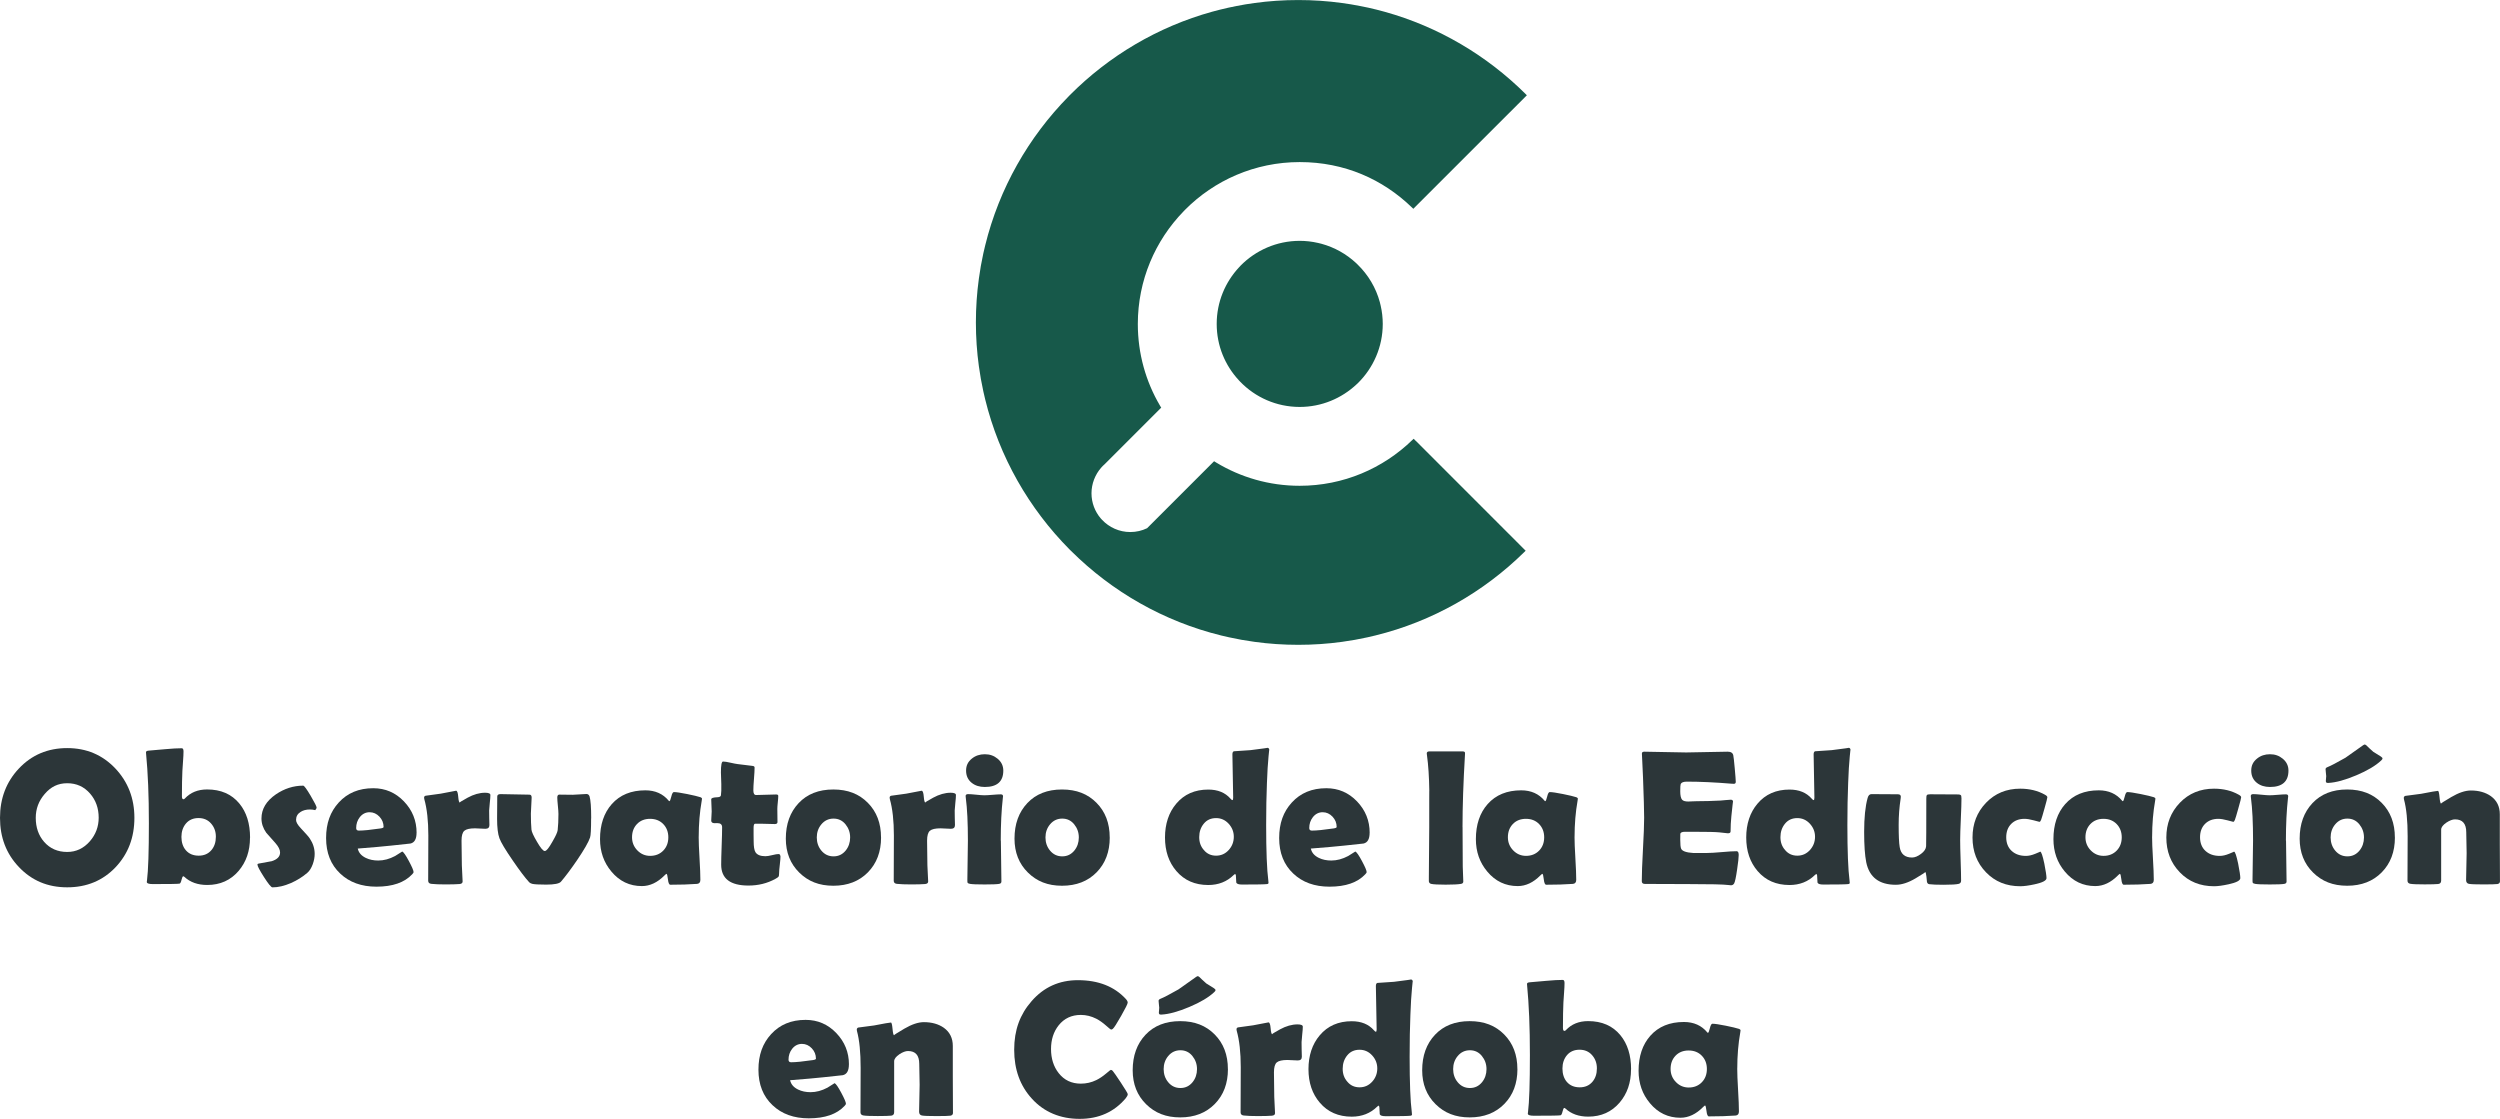 <?xml version="1.0" encoding="UTF-8"?>
<svg id="Capa_2" data-name="Capa 2" xmlns="http://www.w3.org/2000/svg" viewBox="0 0 647.51 289.78">
  <defs>
    <style>
      .cls-1 {
        fill: #2c3639;
      }

      .cls-2 {
        fill: #17594a;
      }
    </style>
  </defs>
  <g id="Capa_2-2" data-name="Capa 2">
    <g>
      <path class="cls-2" d="m351.61,68.5c-.13-.13-.26-.26-.38-.37-2.52-2.34-5.58-4.07-8.99-5-.29-.08-.58-.16-.87-.21-1.52-.35-3.11-.54-4.74-.54-5.98,0-11.41,2.47-15.32,6.43-.11.13-.22.26-.35.38-3.61,3.85-5.83,9.02-5.83,14.7s2.18,10.77,5.75,14.62c.11.13.22.26.35.37,3.89,4.02,9.36,6.52,15.4,6.52,5.67,0,10.85-2.23,14.7-5.83.13-.13.26-.24.38-.35,3.96-3.91,6.43-9.34,6.43-15.32,0-1.62-.19-3.22-.54-4.74-.05-.29-.13-.58-.21-.87-1.01-3.77-3.04-7.13-5.77-9.78Z"/>
      <path class="cls-2" d="m366.71,114.21l-.57-.57c-.12.12-.25.25-.38.36-7.55,7.32-17.82,11.82-29.14,11.82-7.9,0-15.3-2.2-21.62-6.02-.18-.11-.36-.22-.55-.34l-11.45,11.45-1.19,1.19-4.71,4.71c-1.32.64-2.79.99-4.35.99-2.88,0-5.48-1.22-7.31-3.16-.12-.12-.23-.25-.35-.38-1.49-1.75-2.39-4.03-2.39-6.5s.95-4.86,2.51-6.63c.28-.32.58-.62.91-.91l2.24-2.24,11.81-11.81.56-.56.08.08c-.13-.22-.26-.43-.38-.65-3.65-6.2-5.73-13.43-5.73-21.13,0-11.31,4.5-21.6,11.83-29.15.12-.12.23-.25.35-.37,7.6-7.67,18.13-12.41,29.75-12.41s21.51,4.46,29.05,11.74c.13.11.25.23.38.36l.57-.58,28.28-28.27.55-.55c-.12-.12-.24-.25-.36-.37-10.01-9.94-22.53-17.39-36.51-21.27-.68-.19-1.35-.37-2.04-.54-1.43-.36-2.87-.68-4.33-.95-1.53-.31-3.08-.56-4.63-.77-3.7-.51-7.49-.77-11.33-.77s-7.63.26-11.33.77c-1.55.21-3.1.46-4.63.77-1.46.28-2.91.6-4.35.96-.66.16-1.32.34-1.98.52-14.14,3.92-26.78,11.47-36.84,21.57-.13.12-.25.25-.36.37-10.37,10.54-17.98,23.81-21.61,38.63-.17.68-.33,1.36-.48,2.05h0c-.47,2.15-.86,4.33-1.15,6.53-.51,3.7-.77,7.49-.77,11.33s.26,7.63.77,11.33c.3,2.21.69,4.39,1.16,6.54.14.67.29,1.33.46,1.99h0c3.66,14.98,11.38,28.37,21.9,38.97.12.12.25.25.37.36,10.58,10.52,23.95,18.23,38.9,21.9h0c.66.17,1.32.32,1.99.46,2.18.48,4.38.88,6.62,1.18,3.7.51,7.49.77,11.33.77s7.63-.26,11.33-.77c2.22-.3,4.41-.69,6.57-1.17h0c.69-.15,1.37-.3,2.05-.48,14.79-3.63,28.04-11.23,38.57-21.59.12-.12.25-.23.37-.36l-.55-.55-27.88-27.89Z"/>
    </g>
    <g>
      <path class="cls-1" d="m34.81,211.83c0,5.08-1.62,9.33-4.86,12.77-3.3,3.48-7.49,5.22-12.55,5.22s-9.2-1.76-12.52-5.27c-3.26-3.43-4.88-7.67-4.88-12.72s1.63-9.32,4.88-12.77c3.32-3.53,7.5-5.3,12.52-5.3s9.16,1.77,12.5,5.3c3.27,3.48,4.91,7.74,4.91,12.77Zm-9.25-.05c0-2.44-.74-4.52-2.22-6.23-1.55-1.79-3.52-2.69-5.93-2.69s-4.24.93-5.83,2.78c-1.55,1.79-2.32,3.85-2.32,6.18,0,2.49.72,4.57,2.17,6.23,1.53,1.74,3.52,2.61,5.98,2.61,2.29,0,4.25-.92,5.86-2.76,1.53-1.76,2.29-3.8,2.29-6.13Z"/>
      <path class="cls-1" d="m64.75,216.98c0,3.42-.98,6.27-2.93,8.57-2.08,2.44-4.8,3.66-8.15,3.66-2.44,0-4.41-.7-5.91-2.1-.11-.1-.21-.15-.29-.15-.16,0-.31.3-.45.9-.14.6-.3.94-.5,1-.28.08-2.6.12-6.96.12-1.03,0-1.54-.19-1.54-.56,0-.05.02-.17.05-.37.33-2.59.49-7.52.49-14.79s-.24-13-.73-18.14l-.02-.27c0-.26.25-.41.76-.44.36-.02,1.77-.14,4.25-.37,1.74-.16,3.16-.24,4.25-.24.31,0,.46.27.46.81,0,.63-.04,1.47-.12,2.51-.1,1.29-.16,2.13-.17,2.54-.08,1.61-.12,3.81-.12,6.59,0,.5.13.76.39.76.13,0,.25-.06.37-.2,1.46-1.56,3.38-2.34,5.76-2.34,3.56,0,6.35,1.21,8.35,3.64,1.86,2.25,2.78,5.2,2.78,8.86Zm-8.84-.27c0-1.35-.42-2.49-1.25-3.43-.83-.94-1.91-1.4-3.25-1.4s-2.45.47-3.24,1.4c-.79.94-1.18,2.1-1.18,3.48s.38,2.59,1.15,3.47c.81.93,1.92,1.39,3.32,1.39s2.48-.48,3.3-1.44c.76-.89,1.15-2.05,1.15-3.47Z"/>
      <path class="cls-1" d="m82.01,209.17c0,.16-.12.38-.37.66-.46-.11-.91-.17-1.37-.17-.96,0-1.77.21-2.42.63-.78.49-1.17,1.18-1.17,2.08,0,.57.42,1.29,1.25,2.17,1.25,1.32,2.03,2.21,2.32,2.66.83,1.24,1.25,2.56,1.25,3.98,0,.83-.16,1.71-.49,2.64-.38,1.03-.85,1.77-1.42,2.25-1.21,1.04-2.61,1.92-4.22,2.64-1.74.75-3.34,1.12-4.81,1.12-.33,0-1.05-.88-2.18-2.65-1.13-1.77-1.7-2.84-1.7-3.23,0-.15.09-.24.27-.27,1.14-.21,2.29-.42,3.44-.63,1.43-.46,2.15-1.2,2.15-2.25,0-.72-.42-1.55-1.25-2.49-1.48-1.64-2.25-2.51-2.32-2.61-.83-1.17-1.25-2.41-1.25-3.71,0-2.44,1.24-4.52,3.71-6.23,2.21-1.51,4.58-2.27,7.1-2.27.26,0,.9.88,1.93,2.62,1.03,1.75,1.54,2.77,1.54,3.06Z"/>
      <path class="cls-1" d="m107.89,215.67c0,1.64-.53,2.58-1.59,2.81-.18.03-1.86.21-5.05.54-1.92.21-4.79.46-8.59.76.23,1.06.92,1.86,2.08,2.42.94.46,2.02.68,3.22.68,1.45,0,2.91-.39,4.37-1.17.62-.39,1.24-.78,1.86-1.17.34.16.92.99,1.72,2.49.8,1.5,1.21,2.45,1.21,2.86,0,.11-.12.3-.37.56-1.99,2.13-5.07,3.2-9.25,3.2-3.87,0-7-1.13-9.38-3.39-2.44-2.29-3.66-5.36-3.66-9.2s1.09-6.81,3.27-9.2c2.25-2.47,5.22-3.71,8.94-3.71,3.12,0,5.78,1.14,7.96,3.42,2.18,2.28,3.27,4.99,3.27,8.13Zm-8.54-1.49c0-1.01-.36-1.9-1.07-2.66-.72-.76-1.57-1.15-2.56-1.15s-1.87.43-2.54,1.29c-.62.8-.93,1.73-.93,2.81,0,.44.23.66.68.66,1.2,0,3.08-.19,5.62-.56.54-.08.81-.21.81-.39Z"/>
      <path class="cls-1" d="m126.76,213.71c0,.63-.35.95-1.05.95-.31,0-.76-.02-1.35-.06-.59-.04-1.04-.06-1.33-.06-1.35,0-2.27.21-2.76.63-.49.42-.73,1.28-.73,2.56,0,.7.01,1.76.04,3.19.02,1.42.04,2.49.04,3.19,0,.47.03,1.18.1,2.11.06.94.1,1.63.1,2.09,0,.39-.27.61-.81.66-.78.06-1.98.1-3.59.1s-2.78-.05-3.71-.15c-.54-.06-.81-.33-.81-.81,0-1.3,0-3.25.02-5.85.02-2.6.02-4.54.02-5.85,0-3.82-.35-6.97-1.05-9.45-.03-.15-.05-.27-.05-.37,0-.24.12-.41.37-.49.89-.1,2.21-.28,3.93-.54,2.57-.5,3.9-.76,3.98-.76.29,0,.48.51.56,1.54.08,1.03.23,1.54.44,1.54-.23,0,.44-.43,2-1.28,1.56-.85,3.07-1.28,4.52-1.28.91,0,1.37.2,1.37.59,0,.47-.05,1.14-.15,2-.1.93-.16,1.6-.17,2,0,.47,0,1.1.02,1.88.03.96.05,1.6.05,1.9Z"/>
      <path class="cls-1" d="m153.1,211.98c0,2.78-.09,4.43-.27,4.93-.38,1.16-1.5,3.12-3.37,5.88-1.63,2.38-3.02,4.23-4.17,5.57-.42.5-1.7.76-3.83.76-1.86,0-3.06-.07-3.61-.2-.34-.08-.63-.24-.85-.49-.98-1.06-2.37-2.9-4.17-5.52-1.94-2.82-3.09-4.74-3.47-5.79-.41-1.12-.61-2.81-.61-5.05,0-.63,0-1.59.02-2.87.02-1.28.02-2.24.02-2.89,0-.42.28-.63.85-.63.83,0,2.08.02,3.75.07,1.67.05,2.92.07,3.75.07.37,0,.56.25.56.76,0,.46-.03,1.14-.1,2.06-.07.92-.1,1.62-.1,2.09,0,1.69.05,3.08.15,4.15.05.55.52,1.6,1.42,3.12.93,1.61,1.6,2.42,2.03,2.42s1.06-.79,1.95-2.37c.86-1.48,1.33-2.49,1.39-3.03.13-1.16.2-2.55.2-4.2,0-.47-.05-1.18-.15-2.14-.1-.95-.15-1.66-.15-2.11,0-.5.17-.76.51-.76.39,0,.97,0,1.75.02.77.02,1.36.02,1.75.02s.98-.03,1.77-.1c.79-.06,1.38-.1,1.77-.1s.67.21.81.63c.28.93.42,2.82.42,5.66Z"/>
      <path class="cls-1" d="m180.96,216.72c0,1.25.07,3.12.22,5.59.15,2.47.22,4.33.22,5.57,0,.65-.29,1-.85,1.05-2.02.15-4.33.22-6.93.22-.31,0-.52-.47-.62-1.4-.11-.94-.23-1.41-.38-1.43-.13.07-.3.2-.51.42-1.82,1.84-3.78,2.76-5.86,2.76-3.17,0-5.8-1.25-7.89-3.76-1.97-2.34-2.95-5.14-2.95-8.4,0-3.76,1.02-6.79,3.05-9.08,2.12-2.38,5.01-3.56,8.69-3.56,2.55,0,4.57.9,6.05,2.69.06.08.12.12.17.12.15,0,.31-.39.5-1.18.19-.79.41-1.18.67-1.18.6,0,1.75.17,3.44.51,1.61.33,2.77.6,3.47.83.24.1.37.23.37.39,0,.07-.02.24-.07.51-.52,2.95-.78,6.06-.78,9.35Zm-7.86.15c0-1.38-.44-2.53-1.31-3.43-.87-.9-2.01-1.36-3.41-1.36s-2.53.45-3.39,1.34c-.86.9-1.29,2.04-1.29,3.44,0,1.32.46,2.45,1.37,3.39.91.94,2.02,1.42,3.32,1.42,1.38,0,2.51-.45,3.39-1.35.88-.9,1.32-2.05,1.32-3.46Z"/>
      <path class="cls-1" d="m202.15,221.77c0,.49-.06,1.23-.18,2.22-.12.99-.18,1.72-.18,2.19s-.05.76-.15.89c-.1.13-.37.32-.81.56-2.1,1.16-4.43,1.73-6.98,1.73-4.7,0-7.06-1.8-7.06-5.4,0-1.07.04-2.69.12-4.85.08-2.16.12-3.77.12-4.85,0-.72-.42-1.07-1.25-1.07h-.32c-.15.02-.25.02-.32.02-.62,0-.93-.22-.93-.66,0-.26.02-.66.06-1.2.04-.54.06-.94.06-1.2,0-.34-.02-.86-.06-1.56-.04-.7-.06-1.22-.06-1.56s.52-.5,1.56-.54c.59-.02.9-.18.95-.49.1-.62.13-1.59.1-2.93-.07-2.1-.1-3.1-.1-3,0-1.89.18-2.83.54-2.83.44,0,1.07.1,1.88.29.93.21,1.57.33,1.93.37.83.11,2.08.27,3.76.46.41.03.61.17.61.42,0,.65-.05,1.64-.16,2.95-.11,1.32-.16,2.31-.16,2.98,0,.8.24,1.2.71,1.2.57,0,1.43-.02,2.59-.07,1.16-.05,2.03-.07,2.61-.07.36,0,.54.12.54.37,0,.38-.04.94-.12,1.68-.08.75-.12,1.31-.12,1.68s0,.96.02,1.71c.02.75.02,1.32.02,1.71,0,.34-.24.51-.71.51-.33,0-.87-.01-1.64-.04-.77-.02-1.31-.04-1.64-.04h-1.83c-.24,0-.37.36-.37,1.07v1.73c.02.78.02,1.36.02,1.73,0,1.37.15,2.31.46,2.83.44.7,1.3,1.05,2.59,1.05.41,0,.99-.09,1.75-.28.76-.19,1.29-.28,1.6-.28.34,0,.51.18.51.54Z"/>
      <path class="cls-1" d="m228.2,216.91c0,3.71-1.14,6.72-3.41,9.03-2.27,2.31-5.25,3.47-8.95,3.47s-6.53-1.14-8.84-3.42c-2.31-2.28-3.47-5.21-3.47-8.79,0-3.78,1.11-6.84,3.32-9.19,2.21-2.35,5.21-3.53,8.98-3.53s6.66,1.15,8.94,3.45c2.28,2.3,3.42,5.29,3.42,8.97Zm-8.01,0c0-1.29-.4-2.42-1.2-3.41-.8-.98-1.83-1.48-3.1-1.48s-2.34.5-3.17,1.51c-.78.94-1.17,2.07-1.17,3.37s.39,2.45,1.17,3.39c.83,1.01,1.89,1.51,3.17,1.51s2.32-.5,3.15-1.51c.76-.94,1.15-2.08,1.15-3.39Z"/>
      <path class="cls-1" d="m247.34,213.71c0,.63-.35.95-1.05.95-.31,0-.76-.02-1.35-.06-.59-.04-1.04-.06-1.33-.06-1.35,0-2.27.21-2.76.63-.49.42-.73,1.28-.73,2.56,0,.7.01,1.76.04,3.19.02,1.42.04,2.49.04,3.19,0,.47.03,1.18.1,2.11.06.94.1,1.63.1,2.09,0,.39-.27.61-.81.66-.78.06-1.98.1-3.59.1s-2.78-.05-3.71-.15c-.54-.06-.81-.33-.81-.81,0-1.3,0-3.25.02-5.85.02-2.6.02-4.54.02-5.85,0-3.82-.35-6.97-1.05-9.45-.03-.15-.05-.27-.05-.37,0-.24.12-.41.37-.49.89-.1,2.21-.28,3.93-.54,2.57-.5,3.9-.76,3.98-.76.29,0,.48.51.56,1.54.08,1.03.23,1.54.44,1.54-.23,0,.44-.43,2-1.28,1.56-.85,3.07-1.28,4.52-1.28.91,0,1.37.2,1.37.59,0,.47-.05,1.14-.15,2-.1.93-.16,1.6-.17,2,0,.47,0,1.1.02,1.88.03.96.05,1.6.05,1.9Z"/>
      <path class="cls-1" d="m259.23,217.72c0,1.19.02,2.96.07,5.31.05,2.35.07,4.11.07,5.29,0,.34-.2.55-.61.61-.55.1-1.8.15-3.74.15s-3.21-.05-3.76-.15c-.36-.06-.58-.17-.66-.32-.03-.06-.05-.31-.05-.73,0-1.12.02-2.81.07-5.07.05-2.25.07-3.95.07-5.09,0-4.62-.18-8.3-.54-11.04-.03-.26-.05-.43-.05-.51,0-.33.22-.49.66-.49s1.15.05,2.09.15c.94.1,1.64.15,2.11.15s1.18-.04,2.12-.12c.94-.08,1.65-.12,2.12-.12.39,0,.59.16.59.49,0,.07-.02.22-.05.46-.36,3.17-.54,6.85-.54,11.04Zm.63-18.14c0,2.83-1.6,4.25-4.79,4.25-1.37,0-2.5-.36-3.39-1.07-.98-.78-1.46-1.84-1.46-3.17s.5-2.31,1.51-3.12c.93-.75,2.04-1.12,3.34-1.12s2.37.38,3.3,1.15c.99.81,1.49,1.85,1.49,3.1Z"/>
      <path class="cls-1" d="m287.43,216.91c0,3.71-1.14,6.72-3.41,9.03-2.27,2.31-5.25,3.47-8.95,3.47s-6.53-1.14-8.84-3.42c-2.31-2.28-3.47-5.21-3.47-8.79,0-3.78,1.11-6.84,3.32-9.19,2.21-2.35,5.21-3.53,8.98-3.53s6.66,1.15,8.94,3.45c2.28,2.3,3.42,5.29,3.42,8.97Zm-8.01,0c0-1.29-.4-2.42-1.2-3.41-.8-.98-1.83-1.48-3.1-1.48s-2.34.5-3.17,1.51c-.78.94-1.17,2.07-1.17,3.37s.39,2.45,1.17,3.39c.83,1.01,1.89,1.51,3.17,1.51s2.32-.5,3.15-1.51c.76-.94,1.15-2.08,1.15-3.39Z"/>
      <path class="cls-1" d="m328.76,194.28c0-.36-.07.18-.2,1.61-.18,1.81-.32,4.12-.42,6.93-.13,3.19-.2,6.82-.2,10.89,0,6.72.19,11.51.56,14.36.03.31.05.5.05.59,0,.18-.12.28-.37.32-.59.08-2.74.12-6.47.12-.88,0-1.38-.17-1.51-.51-.03-.62-.07-1.24-.1-1.86-.02-.13-.08-.26-.2-.39-.1.05-.22.15-.37.29-1.76,1.73-3.96,2.59-6.59,2.59-3.43,0-6.19-1.2-8.25-3.61-1.97-2.29-2.95-5.19-2.95-8.69s.97-6.47,2.91-8.76c2.05-2.44,4.82-3.66,8.3-3.66,2.46,0,4.37.78,5.74,2.34.23.26.39.39.49.39.15,0,.22-.21.22-.63,0-1.25-.03-3.12-.1-5.62-.07-2.49-.1-4.35-.1-5.59,0-.47.13-.74.39-.81,1.04-.05,2.47-.15,4.3-.29,3.25-.41,4.7-.61,4.32-.61.36,0,.54.2.54.61Zm-9.2,22.44c0-1.29-.45-2.41-1.34-3.38-.9-.97-1.98-1.45-3.25-1.45-1.33,0-2.4.48-3.19,1.45-.79.97-1.18,2.13-1.18,3.48s.4,2.43,1.2,3.34c.81.98,1.87,1.46,3.17,1.46s2.39-.49,3.27-1.46,1.32-2.12,1.32-3.44Z"/>
      <path class="cls-1" d="m354.74,215.67c0,1.64-.53,2.58-1.59,2.81-.18.03-1.86.21-5.05.54-1.92.21-4.79.46-8.59.76.23,1.06.92,1.86,2.08,2.42.94.46,2.02.68,3.22.68,1.45,0,2.91-.39,4.37-1.17.62-.39,1.24-.78,1.86-1.17.34.16.92.99,1.72,2.49.8,1.5,1.21,2.45,1.21,2.86,0,.11-.12.3-.37.56-1.99,2.13-5.07,3.2-9.25,3.2-3.87,0-7-1.13-9.38-3.39-2.44-2.29-3.66-5.36-3.66-9.2s1.09-6.81,3.27-9.2c2.25-2.47,5.22-3.71,8.94-3.71,3.12,0,5.78,1.14,7.96,3.42,2.18,2.28,3.27,4.99,3.27,8.13Zm-8.54-1.49c0-1.01-.36-1.9-1.07-2.66-.72-.76-1.57-1.15-2.56-1.15s-1.87.43-2.54,1.29c-.62.8-.93,1.73-.93,2.81,0,.44.23.66.68.66,1.2,0,3.08-.19,5.62-.56.54-.08.81-.21.81-.39Z"/>
      <path class="cls-1" d="m378.81,214.23c0,4.44.02,7.85.05,10.23,0,.38.02,1.02.07,1.93.05.83.07,1.47.07,1.93,0,.34-.2.55-.61.61-.73.13-2.05.2-3.96.2s-3.2-.07-3.74-.2c-.36-.08-.56-.3-.61-.66v-1.05c0-1.45.02-3.62.05-6.51.03-2.89.05-5.05.05-6.48,0-6.84,0-9.95.02-9.35-.05-3.6-.25-6.7-.61-9.3-.03-.18-.05-.32-.05-.42,0-.36.21-.54.63-.54h8.72c.41,0,.59.17.56.51l-.02.44c-.42,7.03-.63,13.25-.63,18.65Z"/>
      <path class="cls-1" d="m407.81,216.72c0,1.25.07,3.12.22,5.59.15,2.47.22,4.33.22,5.57,0,.65-.29,1-.85,1.05-2.02.15-4.33.22-6.93.22-.31,0-.52-.47-.62-1.4-.11-.94-.23-1.41-.38-1.43-.13.07-.3.2-.51.42-1.82,1.84-3.78,2.76-5.86,2.76-3.17,0-5.8-1.25-7.89-3.76-1.97-2.34-2.95-5.14-2.95-8.4,0-3.76,1.02-6.79,3.05-9.08,2.12-2.38,5.01-3.56,8.69-3.56,2.55,0,4.57.9,6.05,2.69.06.08.12.12.17.12.15,0,.31-.39.5-1.18.19-.79.41-1.18.67-1.18.6,0,1.75.17,3.44.51,1.61.33,2.77.6,3.47.83.24.1.37.23.37.39,0,.07-.02.24-.07.51-.52,2.95-.78,6.06-.78,9.35Zm-7.86.15c0-1.38-.44-2.53-1.31-3.43-.87-.9-2.01-1.36-3.41-1.36s-2.53.45-3.39,1.34c-.86.9-1.29,2.04-1.29,3.44,0,1.32.46,2.45,1.37,3.39.91.94,2.02,1.42,3.32,1.42,1.38,0,2.51-.45,3.39-1.35.88-.9,1.32-2.05,1.32-3.46Z"/>
      <path class="cls-1" d="m450.34,221.33c0,.7-.14,1.99-.42,3.86-.29,2.04-.55,3.25-.78,3.64-.2.31-.46.46-.81.46-.15,0-.39-.02-.73-.07-1.19-.16-4.66-.24-10.4-.24-1.25,0-3.12,0-5.59-.02-2.47-.02-4.33-.02-5.57-.02-.54,0-.81-.24-.81-.71,0-1.82.1-4.56.3-8.22.2-3.65.31-6.39.31-8.21s-.1-5.31-.29-10.38c-.05-1.3-.14-3.25-.27-5.83l-.02-.34c-.03-.37.17-.56.61-.56,1.2,0,3.02.03,5.43.1,2.42.07,4.23.1,5.43.1s2.98-.03,5.37-.1c2.39-.06,4.18-.1,5.37-.1.85,0,1.33.32,1.46.95.08.38.21,1.51.38,3.41.17,1.9.26,3.05.26,3.45,0,.34-.16.51-.49.51-.1,0-.27,0-.51-.02-4.33-.36-8.22-.54-11.67-.54-.86,0-1.39.2-1.59.61-.08.2-.12.82-.12,1.88s.16,1.84.49,2.2c.28.31.81.46,1.59.46.16,0,.48-.01.95-.04.47-.02.86-.04,1.17-.04,2.05,0,4.13-.06,6.23-.17.18-.02.63-.06,1.34-.12.55-.06.99-.1,1.32-.1.39,0,.59.19.59.56,0-.34-.15.9-.44,3.74-.13,1.3-.2,2.6-.2,3.91,0,.33-.24.49-.71.49l-2.2-.24c-.93-.1-3.04-.15-6.35-.15h-2.59c-.67,0-1.06.16-1.17.49-.02.08-.02.59-.02,1.51,0,1.24.08,2.04.24,2.39.28.62,1.32.99,3.12,1.1-.03,0,1.16,0,3.56,0,.86,0,2.14-.08,3.85-.23,1.7-.15,2.97-.23,3.82-.23.36,0,.54.29.54.88Z"/>
      <path class="cls-1" d="m479.3,194.28c0-.36-.07.18-.2,1.61-.18,1.81-.32,4.12-.42,6.93-.13,3.19-.2,6.82-.2,10.89,0,6.72.19,11.51.56,14.36.03.31.05.5.05.59,0,.18-.12.28-.37.32-.59.08-2.74.12-6.47.12-.88,0-1.38-.17-1.51-.51-.03-.62-.07-1.24-.1-1.86-.02-.13-.08-.26-.2-.39-.1.05-.22.15-.37.29-1.76,1.73-3.96,2.59-6.59,2.59-3.43,0-6.19-1.2-8.25-3.61-1.97-2.29-2.95-5.19-2.95-8.69s.97-6.47,2.91-8.76c2.05-2.44,4.82-3.66,8.3-3.66,2.46,0,4.37.78,5.74,2.34.23.26.39.39.49.39.15,0,.22-.21.22-.63,0-1.25-.03-3.12-.1-5.62-.07-2.49-.1-4.35-.1-5.59,0-.47.13-.74.39-.81,1.04-.05,2.47-.15,4.3-.29,3.25-.41,4.7-.61,4.32-.61.36,0,.54.2.54.61Zm-9.2,22.44c0-1.29-.45-2.41-1.34-3.38-.9-.97-1.98-1.45-3.25-1.45-1.33,0-2.4.48-3.19,1.45-.79.97-1.18,2.13-1.18,3.48s.4,2.43,1.2,3.34c.81.98,1.87,1.46,3.17,1.46s2.39-.49,3.27-1.46,1.32-2.12,1.32-3.44Z"/>
      <path class="cls-1" d="m508.03,206.73c0,1.21-.06,3.01-.17,5.42-.11,2.41-.17,4.22-.17,5.42s.04,2.93.12,5.27c.08,2.34.12,4.09.12,5.25,0,.44-.2.72-.61.83-.62.16-1.93.24-3.93.24-1.77,0-3.01-.05-3.71-.15-.31-.05-.5-.24-.59-.59l-.15-1.46c-.08-.75-.2-1.12-.34-1.12.23,0-.59.55-2.47,1.66-1.87,1.11-3.57,1.66-5.1,1.66-4.31,0-6.87-1.94-7.67-5.83-.36-1.81-.54-4.43-.54-7.86,0-3.71.3-6.64.9-8.79.18-.67.51-1,1-1,.75,0,1.89,0,3.42.02,1.53.02,2.67.02,3.42.02.5,0,.76.21.76.63,0,.11-.02.29-.05.51-.34,2.21-.51,4.46-.51,6.74,0,2.83.09,4.77.27,5.81.29,1.79,1.36,2.69,3.2,2.69.72,0,1.49-.32,2.33-.95.84-.63,1.27-1.29,1.31-1.98.03-.6.05-4.69.05-12.26,0-.54.04-.85.12-.95.1-.16.39-.24.88-.24.8,0,2,0,3.6.02,1.6.02,2.8.02,3.6.02.49,0,.77.12.85.37.03.13.05.33.05.59Z"/>
      <path class="cls-1" d="m528.22,212.86s-.51-.13-1.48-.39c-.97-.26-1.75-.39-2.36-.39-1.45,0-2.6.44-3.47,1.31-.86.87-1.29,2.03-1.29,3.48s.47,2.67,1.42,3.53c.94.86,2.17,1.28,3.69,1.28.72,0,1.52-.18,2.42-.55.89-.37,1.32-.55,1.27-.55.28,0,.63,1.03,1.07,3.1.37,1.89.56,3.14.56,3.76s-1.01,1.15-3.03,1.59c-1.56.34-2.82.51-3.78.51-3.58,0-6.54-1.2-8.86-3.61-2.33-2.41-3.49-5.41-3.49-9.01s1.17-6.56,3.5-9c2.34-2.43,5.29-3.65,8.85-3.65,2.42,0,4.56.52,6.4,1.56.42.23.63.45.63.66s-.24,1.17-.73,2.88c-.46,1.64-.75,2.64-.89,2.98-.14.34-.28.51-.43.51Z"/>
      <path class="cls-1" d="m557.4,216.72c0,1.25.07,3.12.22,5.59.15,2.47.22,4.33.22,5.57,0,.65-.29,1-.85,1.05-2.02.15-4.33.22-6.93.22-.31,0-.52-.47-.62-1.4-.11-.94-.23-1.41-.38-1.43-.13.07-.3.2-.51.42-1.82,1.84-3.78,2.76-5.86,2.76-3.17,0-5.8-1.25-7.89-3.76-1.97-2.34-2.95-5.14-2.95-8.4,0-3.76,1.02-6.79,3.05-9.08,2.12-2.38,5.01-3.56,8.69-3.56,2.55,0,4.57.9,6.05,2.69.06.08.12.12.17.12.15,0,.31-.39.5-1.18.19-.79.41-1.18.67-1.18.6,0,1.75.17,3.44.51,1.61.33,2.77.6,3.47.83.24.1.37.23.37.39,0,.07-.02.24-.07.51-.52,2.95-.78,6.06-.78,9.35Zm-7.86.15c0-1.38-.44-2.53-1.31-3.43-.87-.9-2.01-1.36-3.41-1.36s-2.53.45-3.39,1.34c-.86.9-1.29,2.04-1.29,3.44,0,1.32.46,2.45,1.37,3.39.91.94,2.02,1.42,3.32,1.42,1.38,0,2.51-.45,3.39-1.35.88-.9,1.32-2.05,1.32-3.46Z"/>
      <path class="cls-1" d="m578.42,212.86s-.51-.13-1.48-.39c-.97-.26-1.75-.39-2.36-.39-1.45,0-2.6.44-3.47,1.31-.86.87-1.29,2.03-1.29,3.48s.47,2.67,1.42,3.53c.94.86,2.17,1.28,3.69,1.28.72,0,1.52-.18,2.42-.55.89-.37,1.32-.55,1.27-.55.28,0,.63,1.03,1.07,3.1.37,1.89.56,3.14.56,3.76s-1.01,1.15-3.03,1.59c-1.56.34-2.82.51-3.78.51-3.58,0-6.54-1.2-8.86-3.61-2.33-2.41-3.49-5.41-3.49-9.01s1.17-6.56,3.5-9c2.34-2.43,5.29-3.65,8.85-3.65,2.42,0,4.56.52,6.4,1.56.42.23.63.45.63.66s-.24,1.17-.73,2.88c-.46,1.64-.75,2.64-.89,2.98-.14.34-.28.51-.43.51Z"/>
      <path class="cls-1" d="m592.09,217.72c0,1.19.02,2.96.07,5.31.05,2.35.07,4.11.07,5.29,0,.34-.2.55-.61.61-.55.1-1.8.15-3.74.15s-3.21-.05-3.76-.15c-.36-.06-.58-.17-.66-.32-.03-.06-.05-.31-.05-.73,0-1.12.02-2.81.07-5.07.05-2.25.07-3.95.07-5.09,0-4.62-.18-8.3-.54-11.04-.03-.26-.05-.43-.05-.51,0-.33.22-.49.66-.49s1.15.05,2.09.15c.94.1,1.64.15,2.11.15s1.18-.04,2.12-.12c.94-.08,1.65-.12,2.12-.12.39,0,.59.16.59.49,0,.07-.02.22-.05.46-.36,3.17-.54,6.85-.54,11.04Zm.63-18.14c0,2.83-1.6,4.25-4.79,4.25-1.37,0-2.5-.36-3.39-1.07-.98-.78-1.46-1.84-1.46-3.17s.5-2.31,1.51-3.12c.93-.75,2.04-1.12,3.34-1.12s2.37.38,3.3,1.15c.99.81,1.49,1.85,1.49,3.1Z"/>
      <path class="cls-1" d="m620.29,216.91c0,3.71-1.14,6.72-3.41,9.03-2.27,2.31-5.25,3.47-8.95,3.47s-6.53-1.14-8.84-3.42c-2.31-2.28-3.47-5.21-3.47-8.79,0-3.78,1.11-6.84,3.32-9.19,2.21-2.35,5.21-3.53,8.98-3.53s6.66,1.15,8.94,3.45c2.28,2.3,3.42,5.29,3.42,8.97Zm-17.43-14.14c-.31.02-.46-.15-.46-.51,0-.13.02-.33.05-.61.03-.28.05-.49.05-.63,0-.2-.03-.5-.09-.9-.06-.41-.08-.71-.08-.9,0-.23.17-.41.51-.54.8-.31,2.34-1.11,4.64-2.42.99-.72,2.5-1.78,4.52-3.2.1-.08.26-.16.49-.24.11.03.25.11.42.24.37.39.97.94,1.78,1.66.46.26,1.12.68,2,1.25.26.18.39.34.39.49,0,.13-.11.3-.34.51-1.43,1.35-3.58,2.63-6.45,3.84-2.87,1.21-5.27,1.87-7.2,1.97h-.22Zm9.42,14.14c0-1.29-.4-2.42-1.2-3.41-.8-.98-1.83-1.48-3.1-1.48s-2.34.5-3.17,1.51c-.78.94-1.17,2.07-1.17,3.37s.39,2.45,1.17,3.39c.83,1.01,1.89,1.51,3.17,1.51s2.32-.5,3.15-1.51c.76-.94,1.15-2.08,1.15-3.39Z"/>
      <path class="cls-1" d="m647.51,228.21c0,.44-.23.69-.68.76-.46.06-1.64.1-3.56.1-2.05,0-3.32-.05-3.81-.15s-.73-.43-.73-1c0-.76.02-1.92.07-3.47.05-1.55.07-2.71.07-3.49,0-.6-.02-1.5-.05-2.7-.03-1.2-.05-2.1-.05-2.7,0-2.23-.97-3.34-2.91-3.34-.63,0-1.38.28-2.22.83-.91.62-1.37,1.23-1.37,1.83v13.18c0,.54-.25.84-.76.9-.57.06-1.73.1-3.49.1-1.9,0-3.14-.05-3.71-.15-.5-.08-.76-.35-.76-.81,0-1.27,0-3.18.02-5.74.02-2.55.02-4.48.02-5.76,0-4.05-.32-7.23-.95-9.55-.03-.15-.05-.27-.05-.37,0-.26.12-.44.37-.54,1.03-.11,2.39-.29,4.1-.54,2.59-.5,4.04-.76,4.37-.76.18,0,.32.55.42,1.65.1,1.1.24,1.65.42,1.65-.18,0,.7-.57,2.62-1.7,1.93-1.13,3.62-1.7,5.07-1.7,2.07,0,3.79.49,5.18,1.46,1.55,1.12,2.32,2.69,2.32,4.69v7.79c0,1.06,0,2.64.02,4.75.02,2.11.02,3.69.02,4.75Z"/>
      <path class="cls-1" d="m219.87,275.67c0,1.64-.53,2.58-1.59,2.81-.18.03-1.86.21-5.05.54-1.92.21-4.79.46-8.59.76.23,1.06.92,1.86,2.08,2.42.94.46,2.02.68,3.22.68,1.45,0,2.91-.39,4.37-1.17.62-.39,1.24-.78,1.86-1.17.34.16.92.99,1.72,2.49.8,1.5,1.21,2.45,1.21,2.86,0,.11-.12.3-.37.56-1.99,2.13-5.07,3.2-9.25,3.2-3.87,0-7-1.13-9.38-3.39-2.44-2.29-3.66-5.36-3.66-9.2s1.09-6.81,3.27-9.2c2.25-2.47,5.22-3.71,8.94-3.71,3.12,0,5.78,1.14,7.96,3.42,2.18,2.28,3.27,4.99,3.27,8.13Zm-8.54-1.49c0-1.01-.36-1.9-1.07-2.66-.72-.76-1.57-1.15-2.56-1.15s-1.87.43-2.54,1.29c-.62.8-.93,1.73-.93,2.81,0,.44.23.66.68.66,1.2,0,3.08-.19,5.62-.56.54-.08.81-.21.81-.39Z"/>
      <path class="cls-1" d="m246.83,288.21c0,.44-.23.69-.68.76-.46.06-1.64.1-3.56.1-2.05,0-3.32-.05-3.81-.15s-.73-.43-.73-1c0-.76.02-1.92.07-3.47.05-1.55.07-2.71.07-3.49,0-.6-.02-1.5-.05-2.7-.03-1.2-.05-2.1-.05-2.7,0-2.23-.97-3.34-2.91-3.34-.63,0-1.38.28-2.22.83-.91.62-1.37,1.23-1.37,1.83v13.18c0,.54-.25.84-.76.9-.57.06-1.73.1-3.49.1-1.9,0-3.14-.05-3.71-.15-.5-.08-.76-.35-.76-.81,0-1.27,0-3.18.02-5.74.02-2.55.02-4.48.02-5.76,0-4.05-.32-7.23-.95-9.55-.03-.15-.05-.27-.05-.37,0-.26.12-.44.37-.54,1.03-.11,2.39-.29,4.1-.54,2.59-.5,4.04-.76,4.37-.76.18,0,.32.55.42,1.65.1,1.1.24,1.65.42,1.65-.18,0,.7-.57,2.62-1.7,1.93-1.13,3.62-1.7,5.07-1.7,2.07,0,3.79.49,5.18,1.46,1.55,1.12,2.32,2.69,2.32,4.69v7.79c0,1.06,0,2.64.02,4.75.02,2.11.02,3.69.02,4.75Z"/>
      <path class="cls-1" d="m292.09,283.41c0,.26-.17.6-.51,1.03-3,3.56-6.97,5.35-11.94,5.35s-9.2-1.73-12.35-5.2c-3.08-3.35-4.61-7.58-4.61-12.7s1.5-9.15,4.52-12.6c3.14-3.61,7.14-5.42,11.99-5.42,5.27,0,9.41,1.62,12.4,4.86.33.36.49.68.49.95,0,.31-.57,1.46-1.7,3.44-1.13,1.99-1.84,3.1-2.14,3.34-.13.13-.29.2-.49.2-.08,0-.49-.33-1.22-.98-.88-.78-1.74-1.39-2.59-1.83-1.29-.65-2.62-.98-4-.98-2.39,0-4.31.9-5.74,2.69-1.32,1.66-1.98,3.71-1.98,6.15s.66,4.55,1.98,6.23c1.43,1.82,3.34,2.73,5.74,2.73,1.42,0,2.76-.31,4.03-.93.83-.41,1.68-.98,2.54-1.71.72-.62,1.11-.93,1.2-.93.16,0,.33.09.49.27.26.29.97,1.31,2.12,3.05,1.19,1.81,1.78,2.8,1.78,2.98Z"/>
      <path class="cls-1" d="m318.04,276.91c0,3.71-1.14,6.72-3.41,9.03-2.27,2.31-5.25,3.47-8.95,3.47s-6.53-1.14-8.84-3.42c-2.31-2.28-3.47-5.21-3.47-8.79,0-3.78,1.11-6.84,3.32-9.19,2.21-2.35,5.21-3.53,8.98-3.53s6.66,1.15,8.94,3.45c2.28,2.3,3.42,5.29,3.42,8.97Zm-17.43-14.14c-.31.02-.46-.15-.46-.51,0-.13.02-.33.05-.61.03-.28.05-.49.05-.63,0-.2-.03-.5-.09-.9-.06-.41-.08-.71-.08-.9,0-.23.17-.41.51-.54.8-.31,2.34-1.11,4.64-2.42.99-.72,2.5-1.78,4.52-3.2.1-.08.26-.16.49-.24.11.03.25.11.42.24.37.39.97.94,1.78,1.66.46.26,1.12.68,2,1.25.26.18.39.34.39.49,0,.13-.11.3-.34.51-1.43,1.35-3.58,2.63-6.45,3.84-2.87,1.21-5.27,1.87-7.2,1.97h-.22Zm9.42,14.14c0-1.29-.4-2.42-1.2-3.41-.8-.98-1.83-1.48-3.1-1.48s-2.34.5-3.17,1.51c-.78.94-1.17,2.07-1.17,3.37s.39,2.45,1.17,3.39c.83,1.01,1.89,1.51,3.17,1.51s2.32-.5,3.15-1.51c.76-.94,1.15-2.08,1.15-3.39Z"/>
      <path class="cls-1" d="m337.18,273.71c0,.63-.35.95-1.05.95-.31,0-.76-.02-1.35-.06-.59-.04-1.04-.06-1.33-.06-1.35,0-2.27.21-2.76.63-.49.42-.73,1.28-.73,2.56,0,.7.01,1.76.04,3.19.02,1.42.04,2.49.04,3.19,0,.47.03,1.18.1,2.11.06.94.1,1.63.1,2.09,0,.39-.27.61-.81.66-.78.06-1.98.1-3.59.1s-2.78-.05-3.71-.15c-.54-.06-.81-.33-.81-.81,0-1.3,0-3.25.02-5.85.02-2.6.02-4.54.02-5.85,0-3.82-.35-6.97-1.05-9.45-.03-.15-.05-.27-.05-.37,0-.24.12-.41.37-.49.89-.1,2.21-.28,3.93-.54,2.57-.5,3.9-.76,3.98-.76.29,0,.48.51.56,1.54.08,1.03.23,1.54.44,1.54-.23,0,.44-.43,2-1.28,1.56-.85,3.07-1.28,4.52-1.28.91,0,1.37.2,1.37.59,0,.47-.05,1.14-.15,2-.1.93-.16,1.6-.17,2,0,.47,0,1.1.02,1.88.03.96.05,1.6.05,1.9Z"/>
      <path class="cls-1" d="m365.92,254.28c0-.36-.07.18-.2,1.61-.18,1.81-.32,4.12-.42,6.93-.13,3.19-.2,6.82-.2,10.89,0,6.72.19,11.51.56,14.36.03.31.05.5.05.59,0,.18-.12.28-.37.32-.59.08-2.74.12-6.47.12-.88,0-1.38-.17-1.51-.51-.03-.62-.07-1.24-.1-1.86-.02-.13-.08-.26-.2-.39-.1.05-.22.15-.37.29-1.76,1.73-3.96,2.59-6.59,2.59-3.43,0-6.19-1.2-8.25-3.61-1.97-2.29-2.95-5.19-2.95-8.69s.97-6.47,2.91-8.76c2.05-2.44,4.82-3.66,8.3-3.66,2.46,0,4.37.78,5.74,2.34.23.26.39.39.49.39.15,0,.22-.21.22-.63,0-1.25-.03-3.12-.1-5.62-.07-2.49-.1-4.35-.1-5.59,0-.47.13-.74.39-.81,1.04-.05,2.47-.15,4.3-.29,3.25-.41,4.7-.61,4.32-.61.36,0,.54.2.54.61Zm-9.2,22.44c0-1.29-.45-2.41-1.34-3.38-.9-.97-1.98-1.45-3.25-1.45-1.33,0-2.4.48-3.19,1.45-.79.97-1.18,2.13-1.18,3.48s.4,2.43,1.2,3.34c.81.98,1.87,1.46,3.17,1.46s2.39-.49,3.27-1.46,1.32-2.12,1.32-3.44Z"/>
      <path class="cls-1" d="m393.02,276.91c0,3.71-1.14,6.72-3.41,9.03-2.27,2.31-5.25,3.47-8.95,3.47s-6.53-1.14-8.84-3.42c-2.31-2.28-3.47-5.21-3.47-8.79,0-3.78,1.11-6.84,3.32-9.19,2.21-2.35,5.21-3.53,8.98-3.53s6.66,1.15,8.94,3.45c2.28,2.3,3.42,5.29,3.42,8.97Zm-8.01,0c0-1.29-.4-2.42-1.2-3.41-.8-.98-1.83-1.48-3.1-1.48s-2.34.5-3.17,1.51c-.78.94-1.17,2.07-1.17,3.37s.39,2.45,1.17,3.39c.83,1.01,1.89,1.51,3.17,1.51s2.32-.5,3.15-1.51c.76-.94,1.15-2.08,1.15-3.39Z"/>
      <path class="cls-1" d="m422.44,276.98c0,3.42-.98,6.27-2.93,8.57-2.08,2.44-4.8,3.66-8.15,3.66-2.44,0-4.41-.7-5.91-2.1-.11-.1-.21-.15-.29-.15-.16,0-.31.3-.45.9-.14.6-.3.94-.5,1-.28.08-2.6.12-6.96.12-1.03,0-1.54-.19-1.54-.56,0-.05.02-.17.05-.37.33-2.59.49-7.52.49-14.79s-.24-13-.73-18.14l-.02-.27c0-.26.25-.41.76-.44.36-.02,1.77-.14,4.25-.37,1.74-.16,3.16-.24,4.25-.24.31,0,.46.27.46.81,0,.63-.04,1.47-.12,2.51-.1,1.29-.16,2.13-.17,2.54-.08,1.61-.12,3.81-.12,6.59,0,.5.13.76.39.76.13,0,.25-.06.37-.2,1.46-1.56,3.38-2.34,5.76-2.34,3.56,0,6.35,1.21,8.35,3.64,1.86,2.25,2.78,5.2,2.78,8.86Zm-8.84-.27c0-1.35-.42-2.49-1.25-3.43-.83-.94-1.91-1.4-3.25-1.4s-2.45.47-3.24,1.4c-.79.94-1.18,2.1-1.18,3.48s.38,2.59,1.15,3.47c.81.93,1.92,1.39,3.32,1.39s2.48-.48,3.3-1.44c.76-.89,1.15-2.05,1.15-3.47Z"/>
      <path class="cls-1" d="m449.95,276.72c0,1.25.07,3.12.22,5.59.15,2.47.22,4.33.22,5.57,0,.65-.29,1-.85,1.05-2.02.15-4.33.22-6.93.22-.31,0-.52-.47-.62-1.4-.11-.94-.23-1.41-.38-1.43-.13.07-.3.2-.51.42-1.82,1.84-3.78,2.76-5.86,2.76-3.17,0-5.8-1.25-7.89-3.76-1.97-2.34-2.95-5.14-2.95-8.4,0-3.76,1.02-6.79,3.05-9.08,2.12-2.38,5.01-3.56,8.69-3.56,2.55,0,4.57.9,6.05,2.69.06.08.12.12.17.12.15,0,.31-.39.5-1.18.19-.79.41-1.18.67-1.18.6,0,1.75.17,3.44.51,1.61.33,2.77.6,3.47.83.24.1.37.23.37.39,0,.07-.02.24-.07.51-.52,2.95-.78,6.06-.78,9.35Zm-7.86.15c0-1.38-.44-2.53-1.31-3.43-.87-.9-2.01-1.36-3.41-1.36s-2.53.45-3.39,1.34c-.86.9-1.29,2.04-1.29,3.44,0,1.32.46,2.45,1.37,3.39.91.94,2.02,1.42,3.32,1.42,1.38,0,2.51-.45,3.39-1.35.88-.9,1.32-2.05,1.32-3.46Z"/>
    </g>
  </g>
</svg>